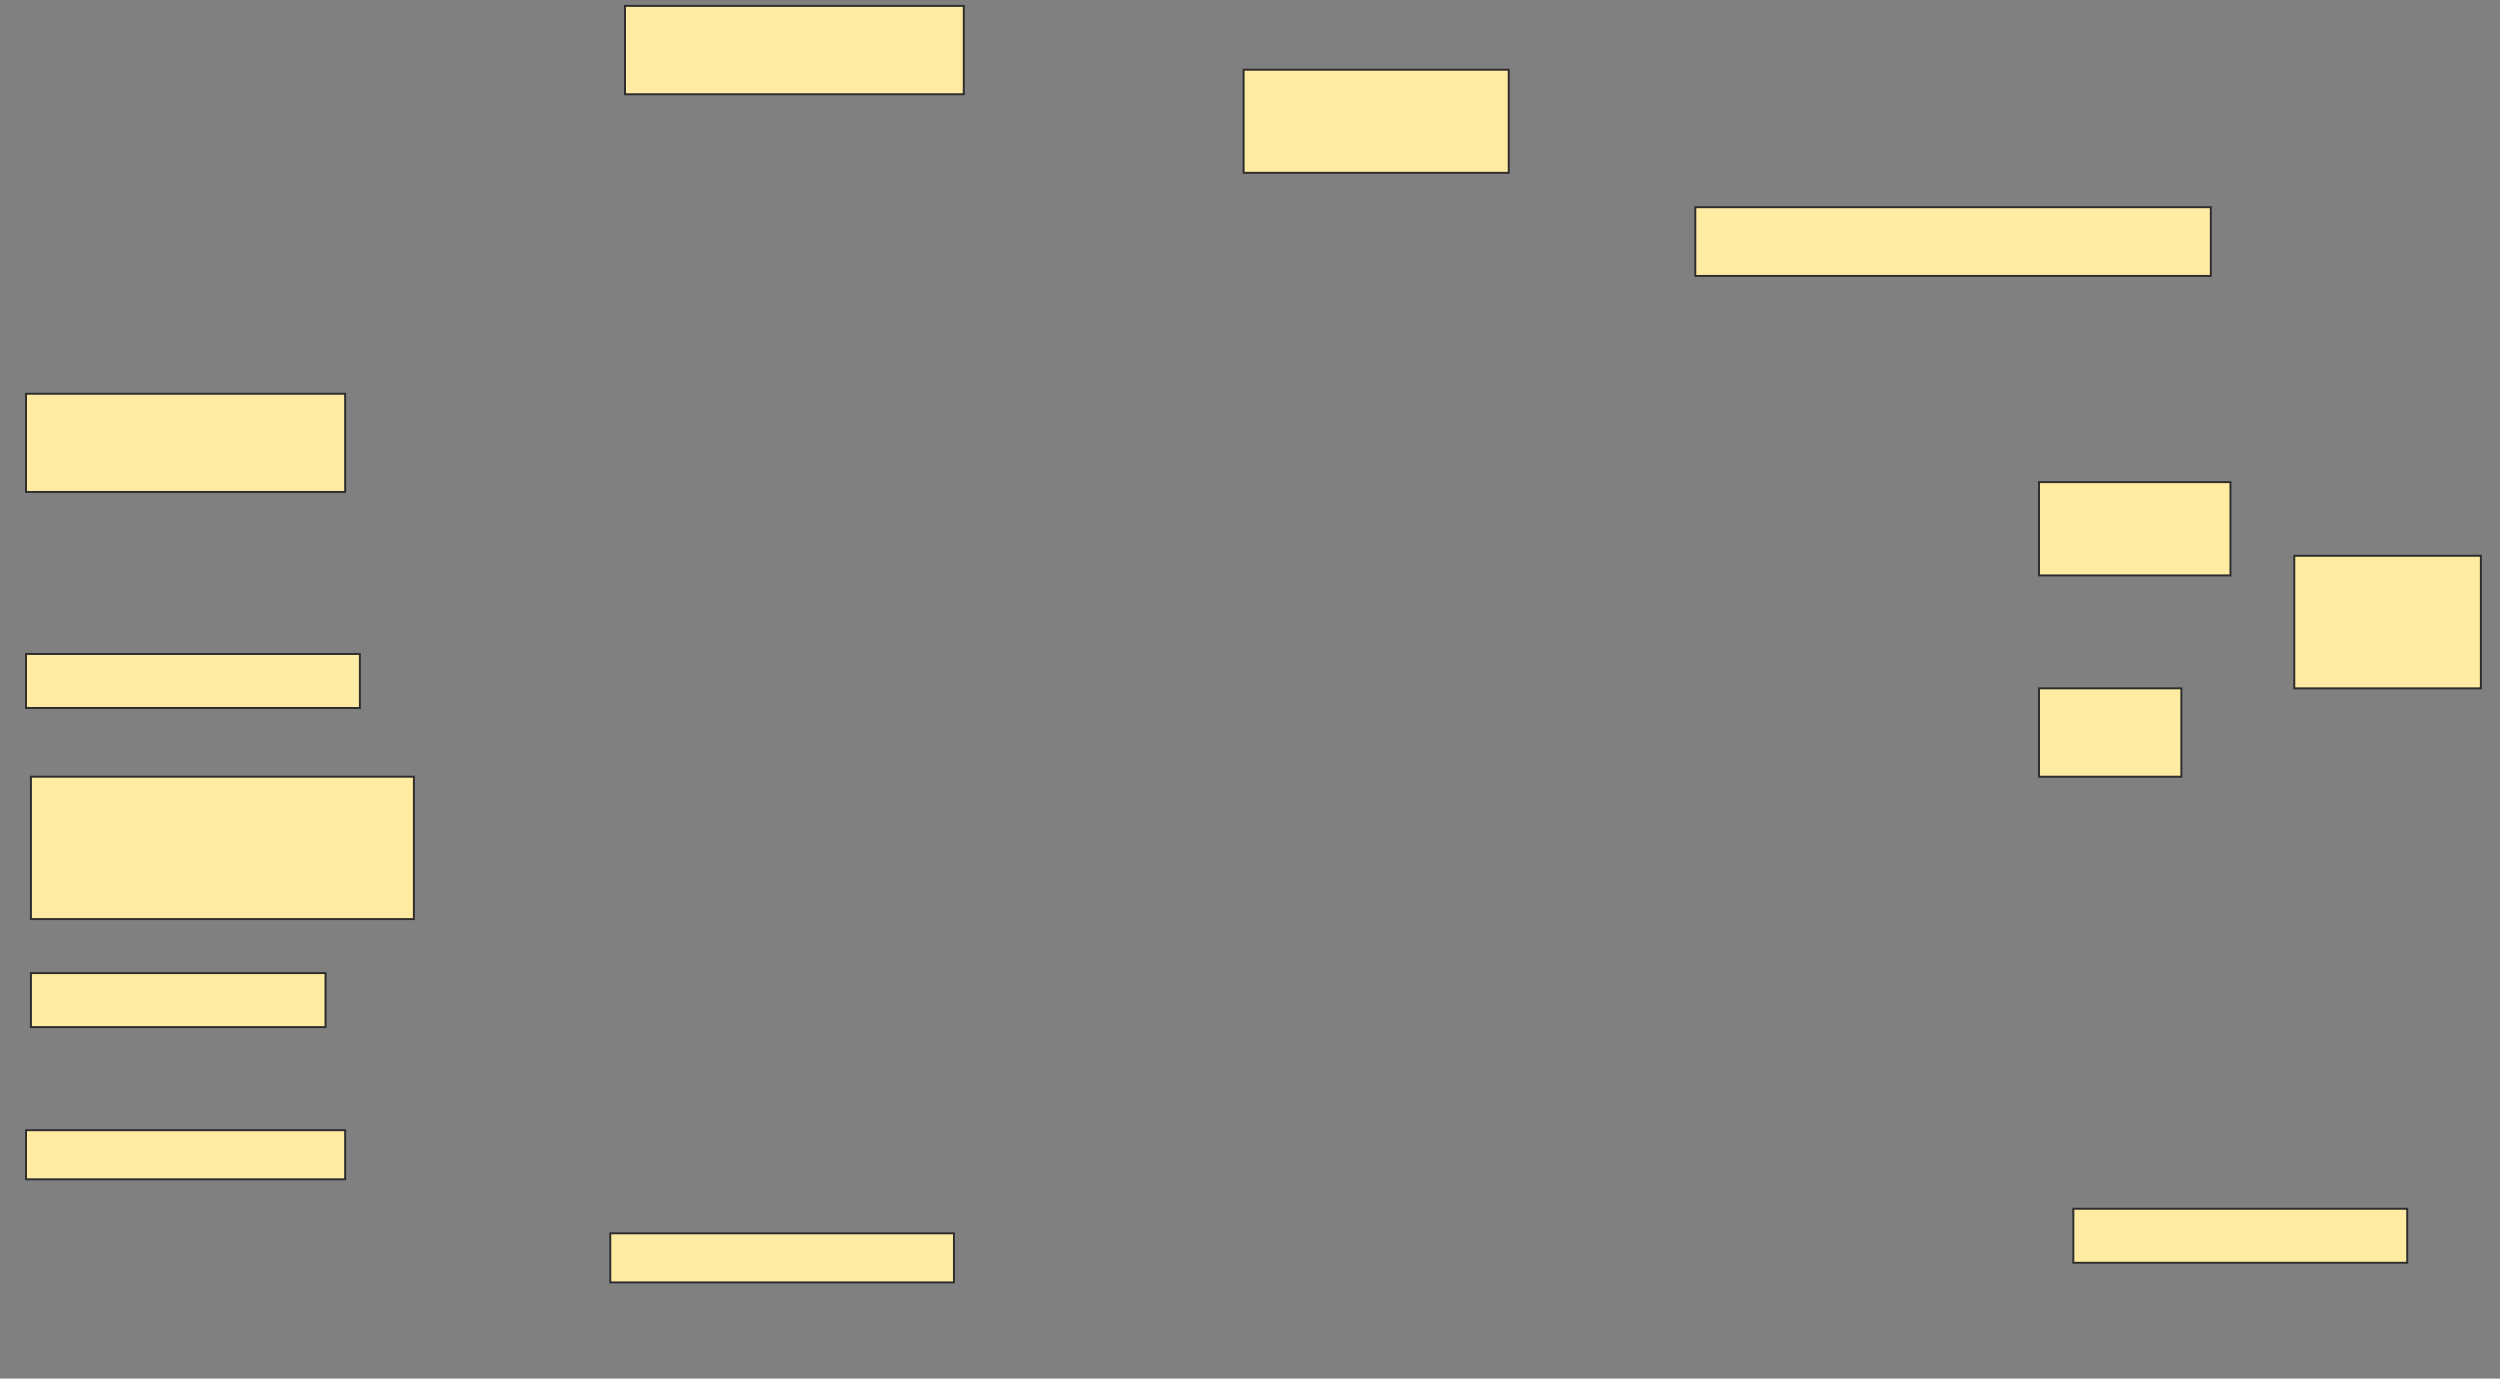 <svg height="702" width="1273" xmlns="http://www.w3.org/2000/svg">
 <rect width="100%" height="100%" fill="#808080" stroke="none"/>
 <!-- Created with Image Occlusion Enhanced -->
 <g>
  <title>Labels</title>
 </g>
 <g>
  <title>Masks</title>
  <rect fill="#FFEBA2" height="45" id="407a151bed9a43aaaca3e3b78fb61c5c-ao-1" stroke="#2D2D2D" width="172.5" x="318.25" y="3"/>
  <rect fill="#FFEBA2" height="52.5" id="407a151bed9a43aaaca3e3b78fb61c5c-ao-2" stroke="#2D2D2D" width="135" x="633.25" y="35.5"/>
  <rect fill="#FFEBA2" height="35" id="407a151bed9a43aaaca3e3b78fb61c5c-ao-3" stroke="#2D2D2D" stroke-dasharray="null" stroke-linecap="null" stroke-linejoin="null" width="262.5" x="863.25" y="105.5"/>
  <rect fill="#FFEBA2" height="50" id="407a151bed9a43aaaca3e3b78fb61c5c-ao-4" stroke="#2D2D2D" stroke-dasharray="null" stroke-linecap="null" stroke-linejoin="null" width="162.5" x="13.25" y="200.5"/>
  
  <rect fill="#FFEBA2" height="27.5" id="407a151bed9a43aaaca3e3b78fb61c5c-ao-6" stroke="#2D2D2D" stroke-dasharray="null" stroke-linecap="null" stroke-linejoin="null" width="170" x="13.25" y="333"/>
  <g id="407a151bed9a43aaaca3e3b78fb61c5c-ao-7">
   <rect fill="#FFEBA2" height="67.5" stroke="#2D2D2D" stroke-dasharray="null" stroke-linecap="null" stroke-linejoin="null" width="95" x="1168.25" y="283"/>
   <rect fill="#FFEBA2" height="47.5" stroke="#2D2D2D" stroke-dasharray="null" stroke-linecap="null" stroke-linejoin="null" width="97.5" x="1038.25" y="245.5"/>
   <rect fill="#FFEBA2" height="45" stroke="#2D2D2D" stroke-dasharray="null" stroke-linecap="null" stroke-linejoin="null" width="72.5" x="1038.25" y="350.5"/>
  </g>
  <rect fill="#FFEBA2" height="72.5" id="407a151bed9a43aaaca3e3b78fb61c5c-ao-8" stroke="#2D2D2D" stroke-dasharray="null" stroke-linecap="null" stroke-linejoin="null" width="195" x="15.75" y="395.5"/>
  <rect fill="#FFEBA2" height="27.5" id="407a151bed9a43aaaca3e3b78fb61c5c-ao-9" stroke="#2D2D2D" stroke-dasharray="null" stroke-linecap="null" stroke-linejoin="null" width="150" x="15.75" y="495.5"/>
  <rect fill="#FFEBA2" height="25" id="407a151bed9a43aaaca3e3b78fb61c5c-ao-10" stroke="#2D2D2D" stroke-dasharray="null" stroke-linecap="null" stroke-linejoin="null" width="162.5" x="13.25" y="575.5"/>
  <rect fill="#FFEBA2" height="25" id="407a151bed9a43aaaca3e3b78fb61c5c-ao-11" stroke="#2D2D2D" stroke-dasharray="null" stroke-linecap="null" stroke-linejoin="null" width="175" x="310.75" y="628"/>
  <rect fill="#FFEBA2" height="27.5" id="407a151bed9a43aaaca3e3b78fb61c5c-ao-12" stroke="#2D2D2D" stroke-dasharray="null" stroke-linecap="null" stroke-linejoin="null" width="170" x="1055.75" y="615.5"/>
 </g>
</svg>